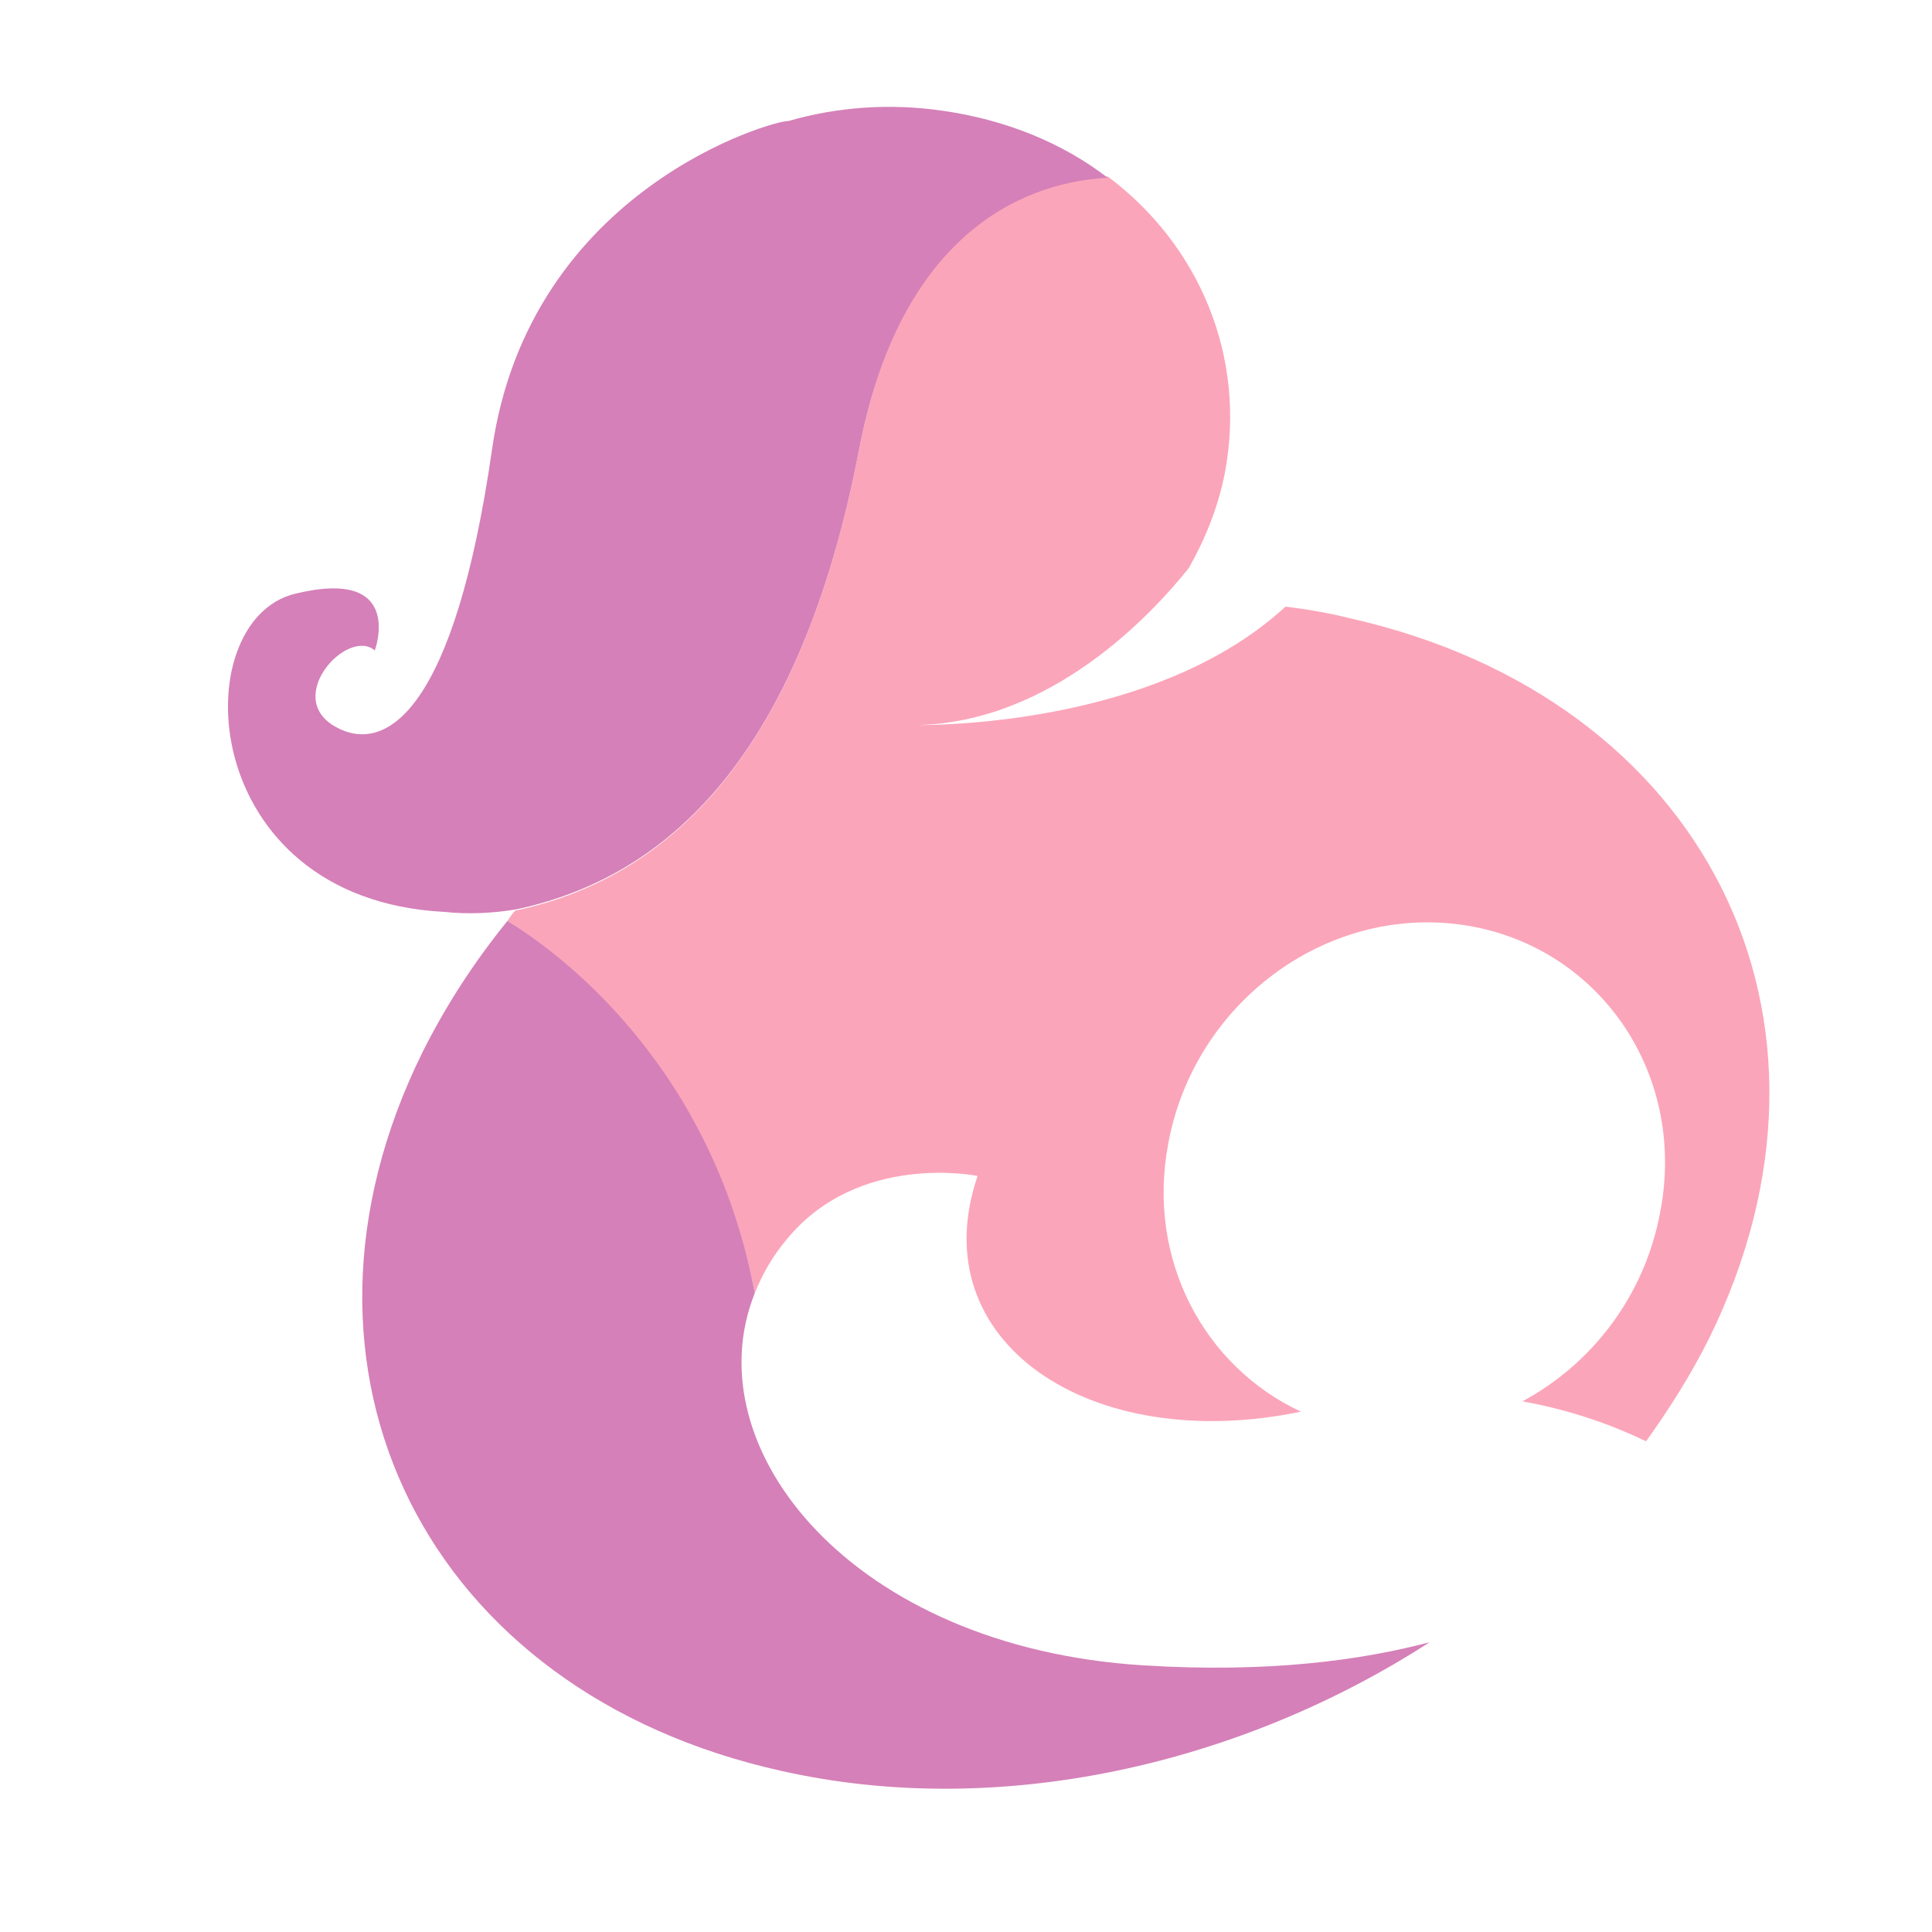 <?xml version="1.0" encoding="utf-8"?>
<!-- Generator: Adobe Illustrator 18.1.0, SVG Export Plug-In . SVG Version: 6.00 Build 0)  -->
<svg version="1.1" id="Layer_1" xmlns="http://www.w3.org/2000/svg" xmlns:xlink="http://www.w3.org/1999/xlink" x="0px" y="0px"
	 viewBox="0 0 150 150" enable-background="new 0 0 150 150" xml:space="preserve">
<g>
	<g>
		<path fill="#FBA5BA" d="M104.8,48c-1.6-0.4-3.3-0.7-5-0.9c-9.1,8.4-24.2,9.2-28.7,9.2c10.6-0.2,18.4-8.7,21.2-12.2
			c1.3-2.3,2.3-4.8,2.8-7.4c1.7-9-2-17.7-9.1-23c-5.6,0.3-15.9,3.4-19.3,21.2C62.1,58.8,51.8,68.2,40,70.7c-0.2,0.2-0.4,0.5-0.6,0.8
			c3.3,2,15.7,10.8,19.2,28.9c0,0,0,0,0,0c0.6-1.5,1.4-2.9,2.5-4.2c5.6-6.8,14.8-4.9,14.8-4.9c-4.4,12.9,8.8,21.7,25.1,18.3
			c-7.5-3.5-12-11.8-10.3-20.8c2-10.9,12.2-18.5,22.8-17c10.5,1.5,17.5,11.4,15.4,22.3c-1.2,6.5-5.3,11.8-10.7,14.7
			c3.9,0.7,7.1,1.9,9.6,3.1c1.8-2.5,3.5-5.2,4.9-8C144.9,79.1,132.4,54.2,104.8,48z"/>
	</g>
	<path fill="#D580B8" d="M40.1,70.6C40.1,70.6,40.1,70.7,40.1,70.6c11.7-2.5,22-11.8,26.6-35.7C70.1,17.2,80.4,14.1,86,13.8
		c-3.5-2.7-7.9-4.5-12.8-5.2C69.1,8,65,8.3,61.2,9.4l0,0c-1-0.1-20.1,5.2-23,25.5C35.3,55.1,30,58.7,26,56.4c-4-2.3,1-7.7,3.1-5.9
		c0,0,2.4-6.5-6.2-4.4c-8.6,2.1-7.7,23.7,11.6,24.7C36.4,71,38.3,70.9,40.1,70.6z M88.8,129.3c-22.7-1.4-35-16.9-30.2-28.9
		c-3.4-18.2-15.9-26.9-19.2-28.9c-2.6,3.2-4.8,6.6-6.6,10.2c-12.2,24.7,0.3,49.7,27.9,55.8c16.9,3.8,35.6-0.5,50.3-10
		C105.7,128.9,98.5,129.9,88.8,129.3z"/>
</g>
</svg>
